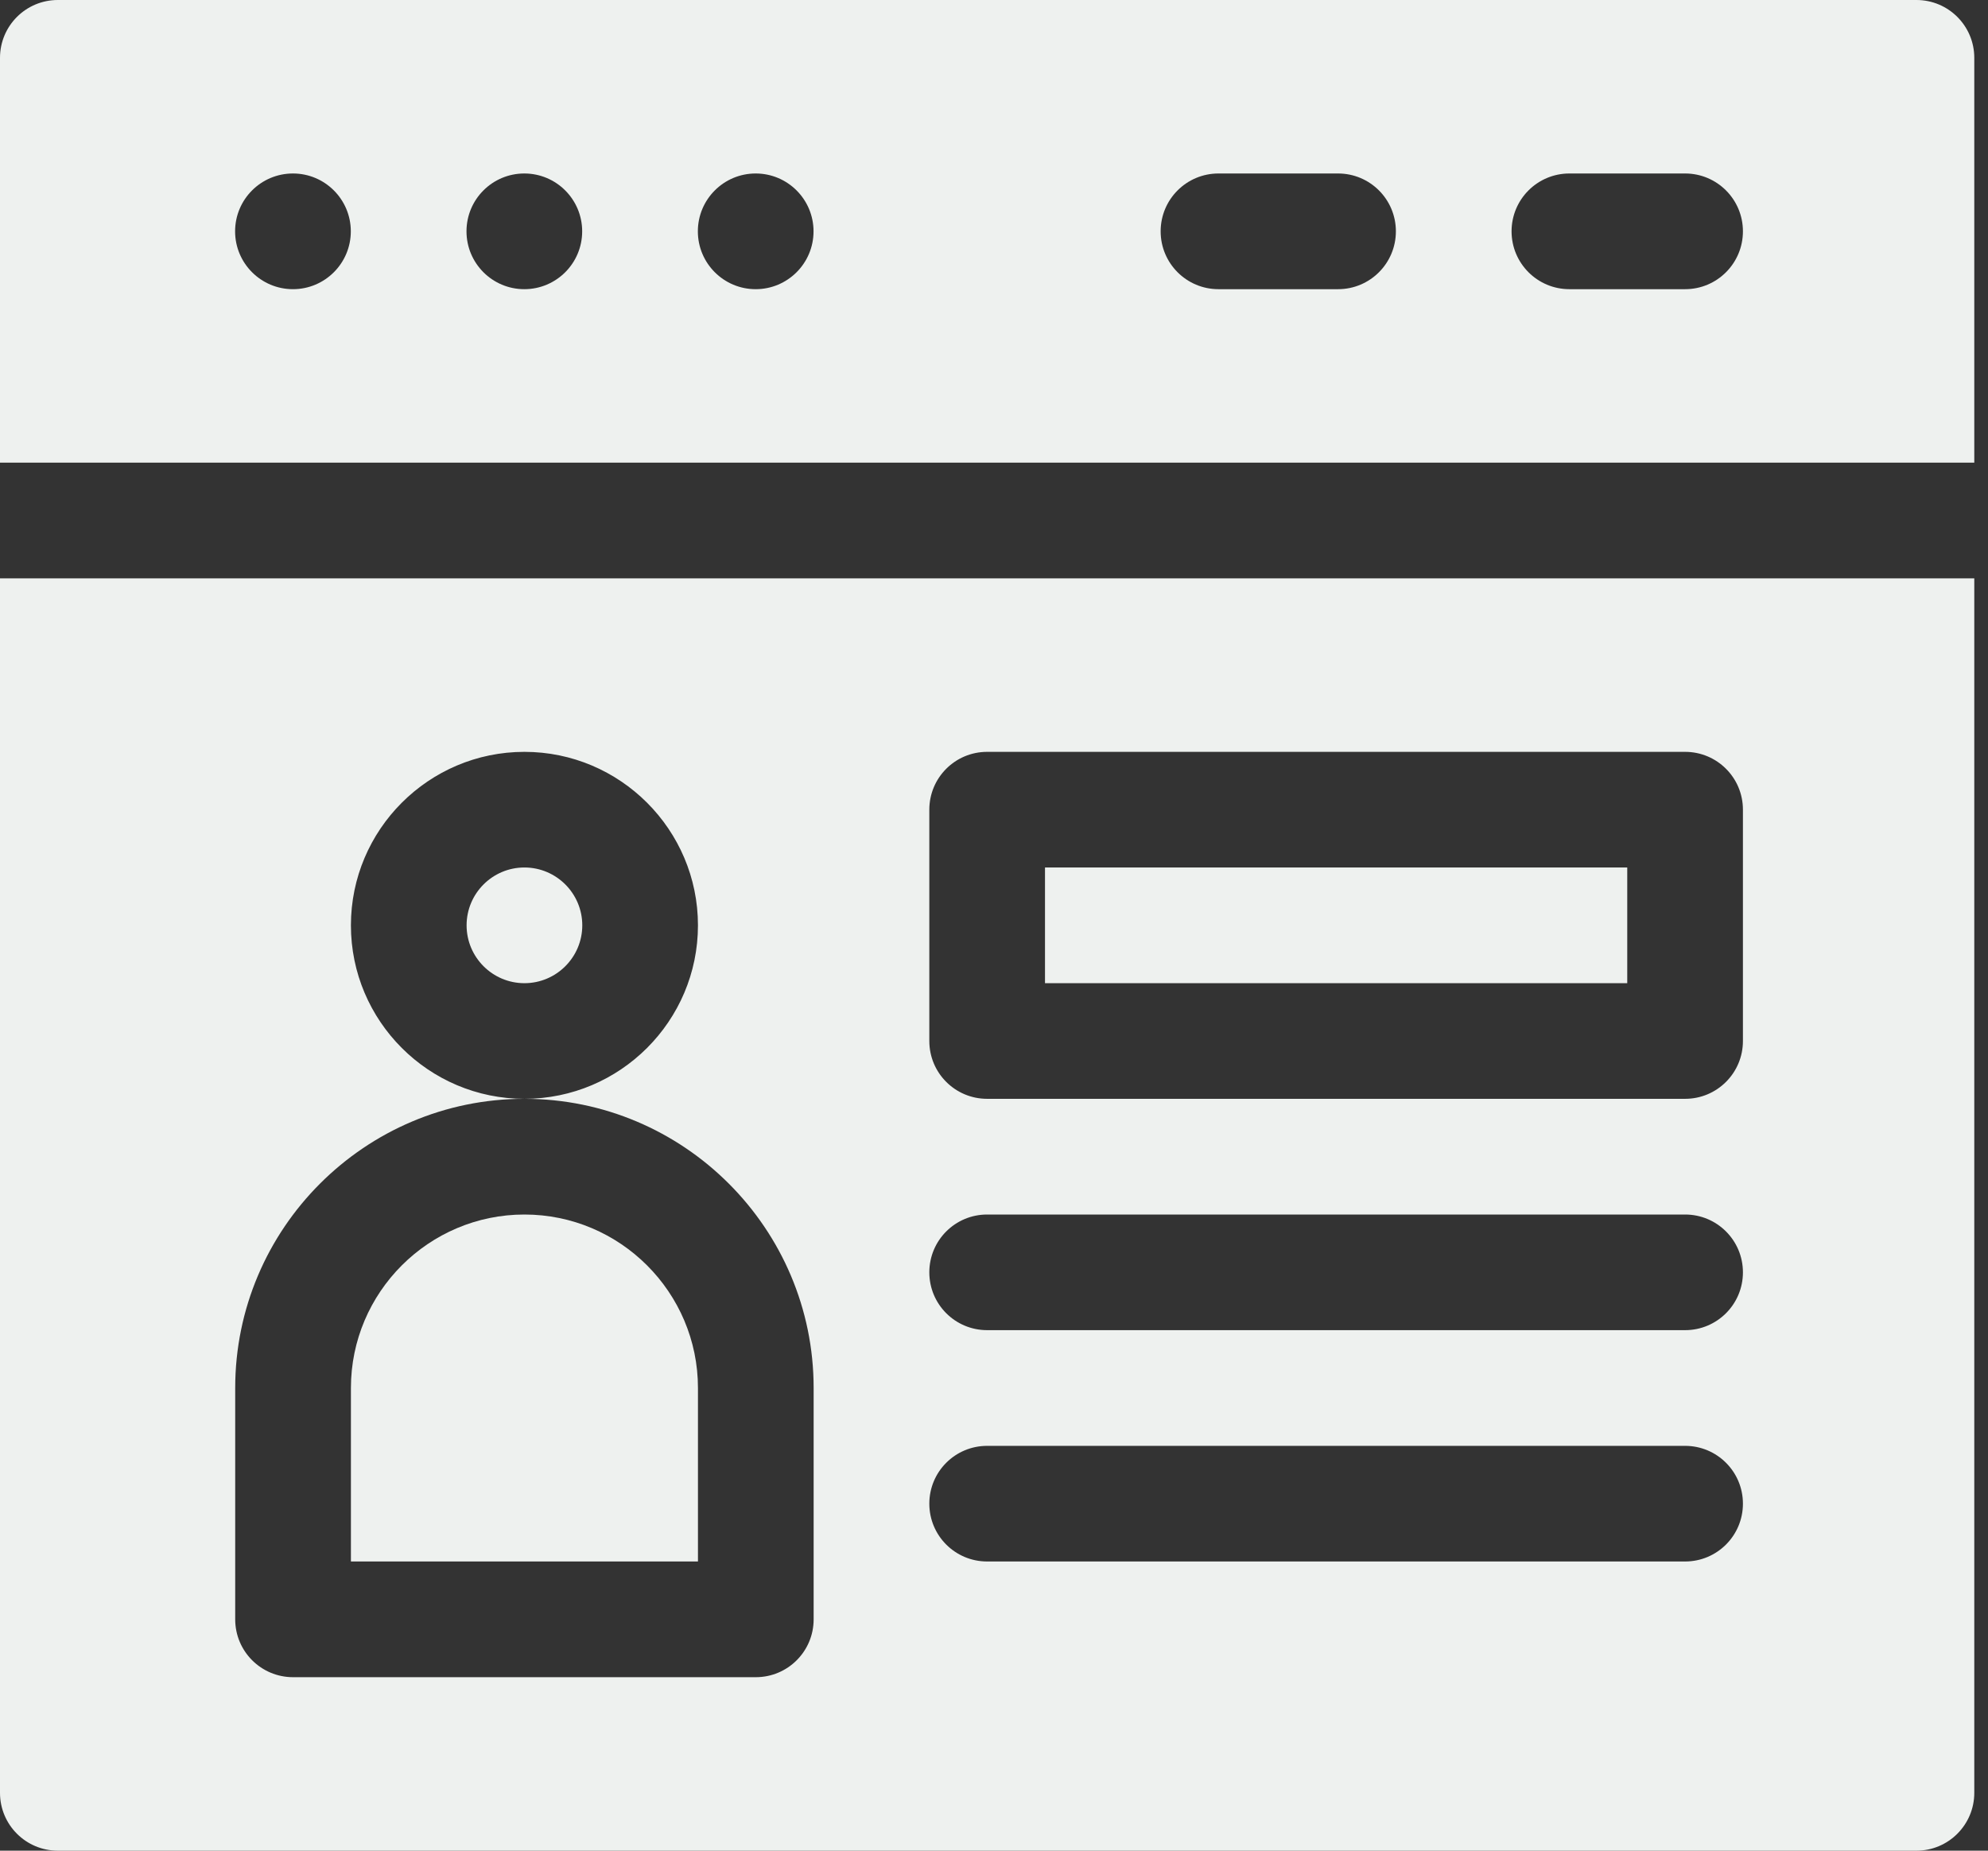 <svg width="58" height="54" viewBox="0 0 58 54" fill="none" xmlns="http://www.w3.org/2000/svg">
<rect x="0" y="0" width="58" height="54" fill="#333333" stroke="none"/>
<path d="M15.3 25.312C14.369 25.312 13.613 26.069 13.613 27C13.613 27.931 14.369 28.688 15.3 28.688C16.231 28.688 16.988 27.931 16.988 27C16.988 26.069 16.231 25.312 15.3 25.312ZM55.913 0H1.688C0.755 0 0 0.755 0 1.688V13.5H57.6V1.688C57.6 0.755 56.845 0 55.913 0ZM8.547 8.438C7.615 8.438 6.859 7.682 6.859 6.75C6.859 5.818 7.615 5.062 8.547 5.062C9.479 5.062 10.235 5.818 10.235 6.75C10.235 7.682 9.479 8.438 8.547 8.438ZM15.297 8.438C14.365 8.438 13.61 7.682 13.61 6.75C13.61 5.818 14.365 5.062 15.297 5.062C16.229 5.062 16.985 5.818 16.985 6.75C16.985 7.682 16.229 8.438 15.297 8.438ZM22.047 8.438C21.115 8.438 20.36 7.682 20.36 6.75C20.36 5.818 21.115 5.062 22.047 5.062C22.979 5.062 23.735 5.818 23.735 6.75C23.735 7.682 22.979 8.438 22.047 8.438ZM39.038 8.438H35.55C34.617 8.438 33.862 7.683 33.862 6.75C33.862 5.817 34.617 5.062 35.55 5.062H39.038C39.97 5.062 40.725 5.817 40.725 6.75C40.725 7.683 39.97 8.438 39.038 8.438ZM49.163 8.438H45.788C44.855 8.438 44.1 7.683 44.1 6.75C44.1 5.817 44.855 5.062 45.788 5.062H49.163C50.095 5.062 50.85 5.817 50.85 6.75C50.85 7.683 50.095 8.438 49.163 8.438ZM20.363 40.5C20.363 37.709 18.091 35.438 15.3 35.438C12.509 35.438 10.238 37.709 10.238 40.5V45.562H20.363V40.5Z" fill="#EEF1EF"/>
<path d="M0 52.312C0 53.245 0.755 54 1.688 54H55.913C56.845 54 57.6 53.245 57.6 52.312V16.875H0V52.312ZM27.113 23.625C27.113 22.692 27.867 21.938 28.8 21.938H49.163C50.095 21.938 50.85 22.692 50.85 23.625V30.375C50.85 31.308 50.095 32.062 49.163 32.062H28.8C27.867 32.062 27.113 31.308 27.113 30.375V23.625ZM28.8 35.438H49.163C50.095 35.438 50.85 36.192 50.85 37.125C50.85 38.058 50.095 38.812 49.163 38.812H28.8C27.867 38.812 27.113 38.058 27.113 37.125C27.113 36.192 27.867 35.438 28.8 35.438ZM28.8 42.188H49.163C50.095 42.188 50.85 42.942 50.85 43.875C50.85 44.808 50.095 45.562 49.163 45.562H28.8C27.867 45.562 27.113 44.808 27.113 43.875C27.113 42.942 27.867 42.188 28.8 42.188ZM6.862 40.5C6.862 35.848 10.648 32.062 15.3 32.062C12.508 32.062 10.238 29.791 10.238 27C10.238 24.209 12.509 21.938 15.3 21.938C18.091 21.938 20.363 24.209 20.363 27C20.363 29.791 18.091 32.062 15.3 32.062C19.952 32.062 23.738 35.848 23.738 40.5V47.25C23.738 48.183 22.983 48.938 22.05 48.938H8.55C7.617 48.938 6.862 48.183 6.862 47.25V40.5Z" fill="#EEF1EF"/>
<path d="M30.488 25.312H47.475V28.688H30.488V25.312Z" fill="#EEF1EF"/>
</svg>
